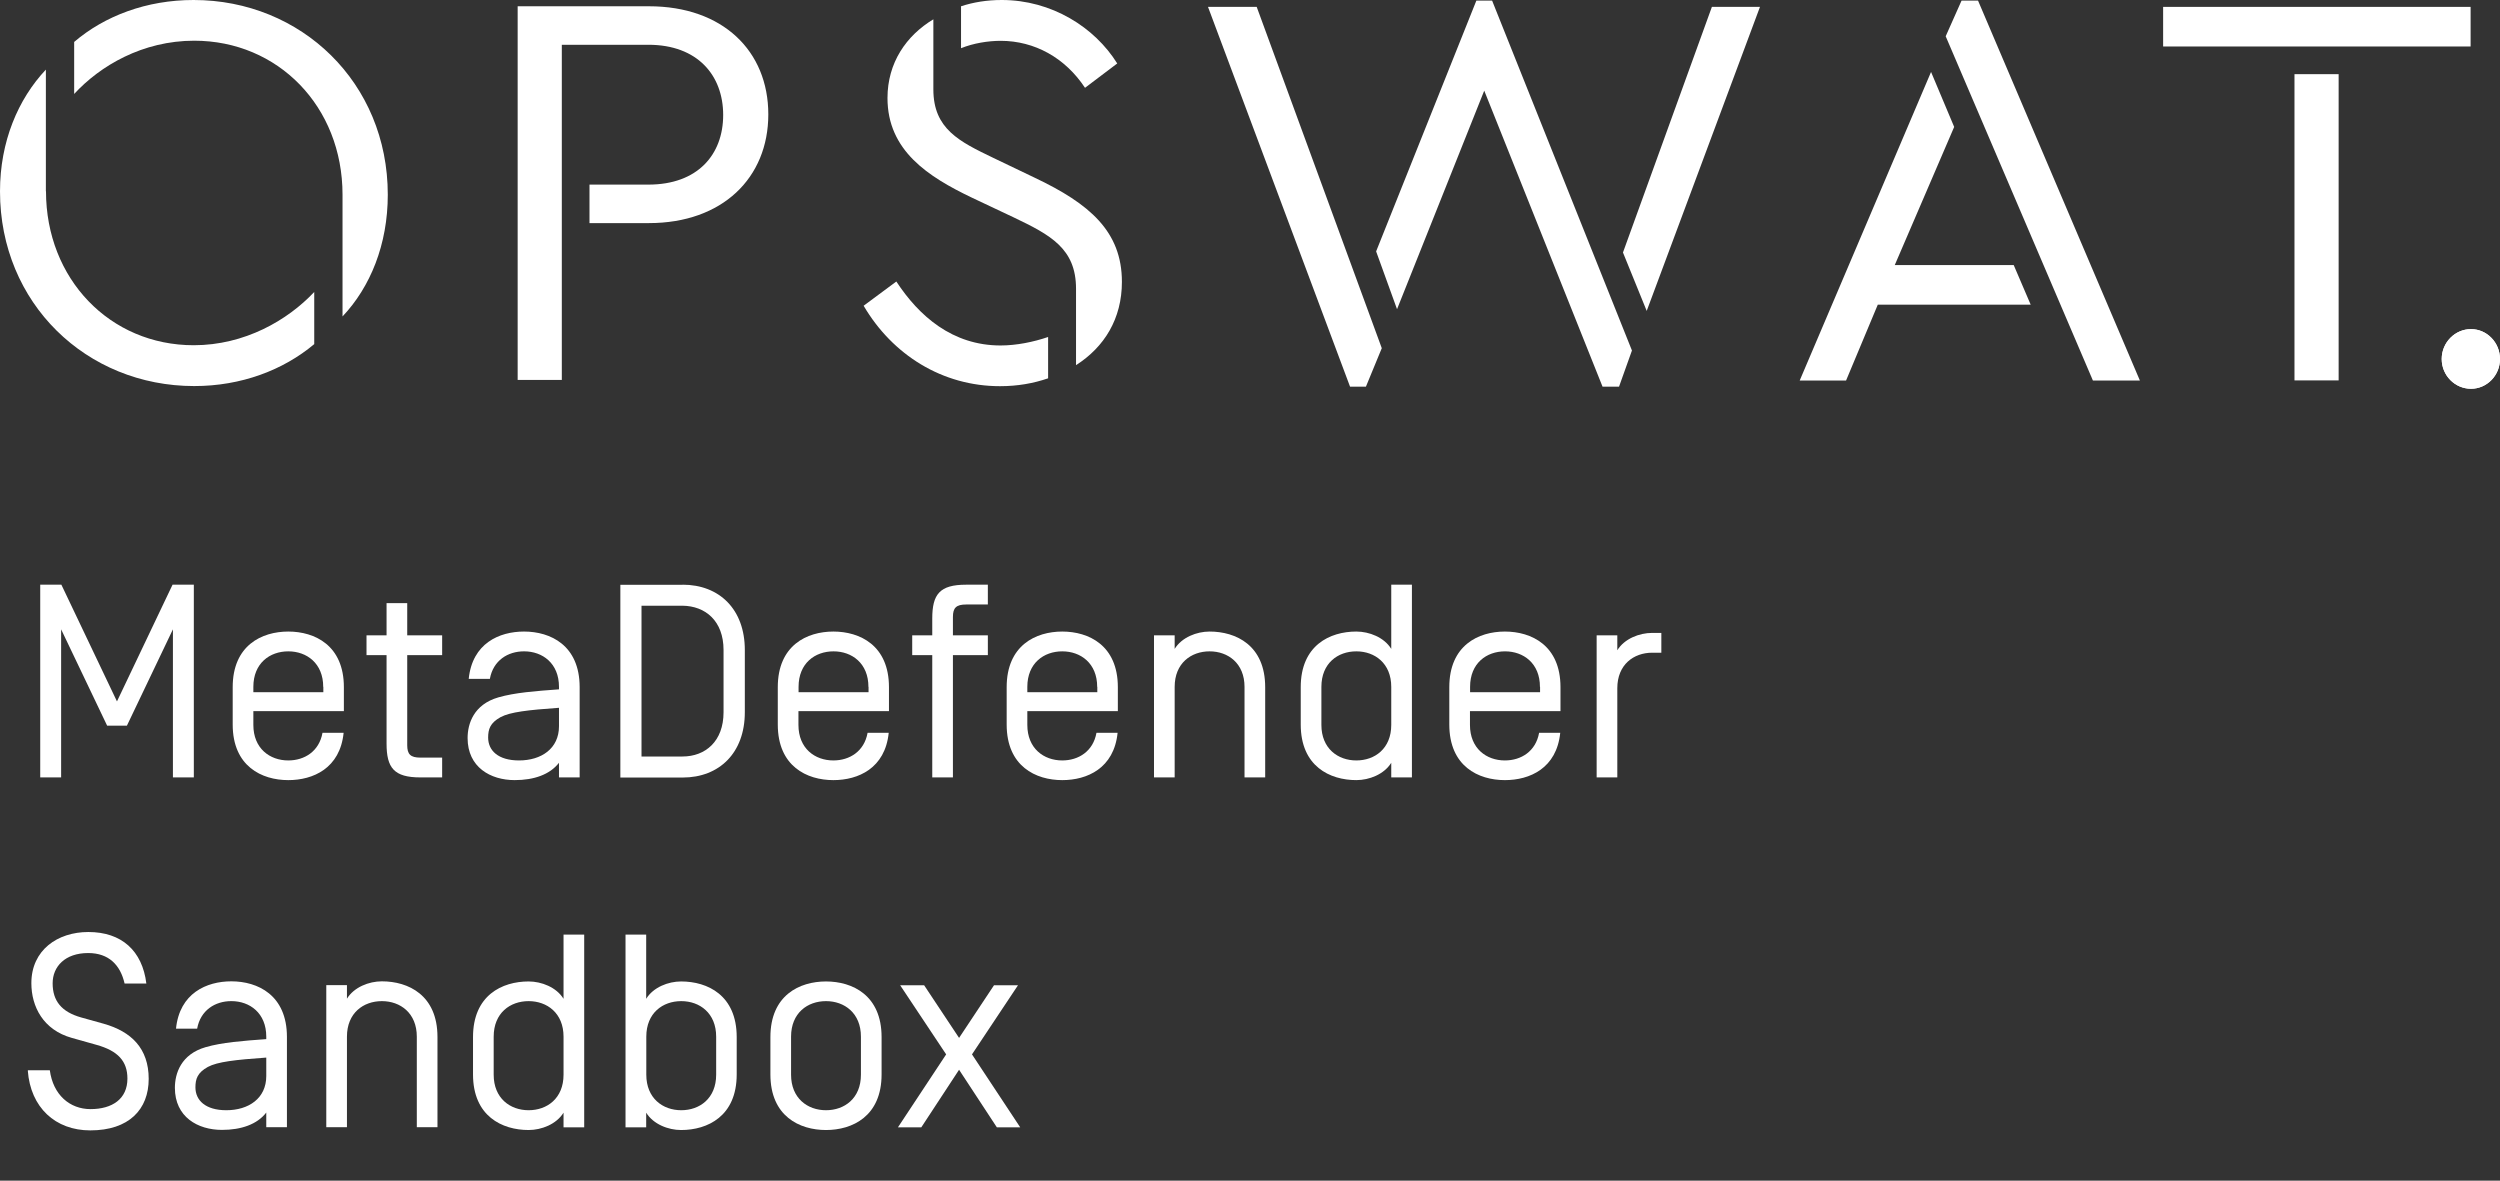 <?xml version="1.0" encoding="UTF-8"?><svg xmlns="http://www.w3.org/2000/svg" viewBox="0 0 203.27 96"><rect x="0" y="0" width="203.27" height="96" fill="#333333" stroke="none"/><defs><style>.cls-1{fill:#fff;stroke-width:0px;}</style></defs><g id="Product"><path class="cls-1" d="M14.04,47.54h1.72v15.67h-1.7v-12.04l-3.74,7.83h-1.61l-3.74-7.83v12.04h-1.7v-15.67h1.72l4.52,9.49,4.52-9.49Z"/><path class="cls-1" d="M26.22,59.58h1.72c-.29,2.89-2.48,3.85-4.5,3.85-2.15,0-4.52-1.12-4.52-4.52v-3.04c0-3.4,2.37-4.52,4.52-4.52s4.52,1.12,4.52,4.52v1.95h-7.36v1.12c0,1.92,1.34,2.89,2.84,2.89,1.32,0,2.51-.74,2.78-2.24ZM26.28,55.85c0-1.92-1.34-2.89-2.84-2.89s-2.84.96-2.84,2.89v.43h5.69v-.43Z"/><path class="cls-1" d="M33.11,60.59c0,.74.27,1.01,1.07,1.01h1.77v1.61h-1.77c-2.15,0-2.75-.78-2.75-2.75v-7.19h-1.63v-1.61h1.63v-2.62h1.68v2.62h2.84v1.61h-2.84v7.32Z"/><path class="cls-1" d="M39.83,55.2h-1.72c.29-2.89,2.48-3.85,4.5-3.85,2.15,0,4.52,1.12,4.52,4.52v7.34h-1.68v-1.19c-.74.96-2.04,1.41-3.6,1.41-1.97,0-3.83-1.05-3.83-3.42,0-1.16.49-2.73,2.51-3.31,1.32-.38,2.98-.51,4.92-.65v-.2c0-1.92-1.34-2.89-2.84-2.89-1.32,0-2.51.74-2.78,2.24ZM45.45,57.55c-2.53.18-3.96.34-4.75.76-.85.47-1.01.98-1.01,1.66,0,1.05.81,1.86,2.51,1.86,1.81,0,3.25-.96,3.25-2.78v-1.5Z"/><path class="cls-1" d="M55.5,47.54c3,0,5.06,2.01,5.06,5.31v5.06c0,3.29-2.06,5.31-5.06,5.31h-5.06v-15.67h5.06ZM52.16,49.24v12.27h3.33c1.86,0,3.34-1.23,3.34-3.6v-5.06c0-2.37-1.48-3.58-3.34-3.6h-3.33Z"/><path class="cls-1" d="M70.54,59.58h1.72c-.29,2.89-2.48,3.85-4.5,3.85-2.15,0-4.52-1.12-4.52-4.52v-3.04c0-3.4,2.37-4.52,4.52-4.52s4.52,1.12,4.52,4.52v1.95h-7.36v1.12c0,1.92,1.34,2.89,2.84,2.89,1.32,0,2.51-.74,2.78-2.24ZM70.61,55.85c0-1.92-1.34-2.89-2.84-2.89s-2.84.96-2.84,2.89v.43h5.69v-.43Z"/><path class="cls-1" d="M78.56,49.15c-.81,0-1.08.27-1.08,1.01v1.5h2.84v1.61h-2.84v9.94h-1.68v-9.94h-1.63v-1.61h1.63v-1.37c0-1.97.6-2.75,2.75-2.75h1.77v1.61h-1.77Z"/><path class="cls-1" d="M89.15,59.58h1.72c-.29,2.89-2.48,3.85-4.5,3.85-2.15,0-4.52-1.12-4.52-4.52v-3.04c0-3.4,2.37-4.52,4.52-4.52s4.52,1.12,4.52,4.52v1.95h-7.36v1.12c0,1.92,1.34,2.89,2.84,2.89,1.32,0,2.51-.74,2.78-2.24ZM89.21,55.85c0-1.92-1.34-2.89-2.84-2.89s-2.84.96-2.84,2.89v.43h5.69v-.43Z"/><path class="cls-1" d="M102.87,55.87v7.34h-1.68v-7.36c0-1.92-1.34-2.89-2.84-2.89s-2.84.96-2.84,2.89v7.36h-1.68v-11.55h1.68v1.1c.58-.94,1.79-1.41,2.84-1.41,2.15,0,4.52,1.12,4.52,4.52Z"/><path class="cls-1" d="M105.76,58.91v-3.04c0-3.4,2.37-4.52,4.52-4.52,1.05,0,2.26.47,2.84,1.41v-5.22h1.68v15.67h-1.68v-1.19c-.58.94-1.79,1.41-2.84,1.41-2.15,0-4.52-1.12-4.52-4.52ZM107.44,58.94c0,1.92,1.34,2.89,2.84,2.89s2.84-.96,2.84-2.89v-3.09c0-1.92-1.34-2.89-2.84-2.89s-2.84.96-2.84,2.89v3.09Z"/><path class="cls-1" d="M125.14,59.58h1.72c-.29,2.89-2.48,3.85-4.5,3.85-2.15,0-4.52-1.12-4.52-4.52v-3.04c0-3.4,2.37-4.52,4.52-4.52s4.52,1.12,4.52,4.52v1.95h-7.36v1.12c0,1.92,1.34,2.89,2.84,2.89,1.32,0,2.51-.74,2.78-2.24ZM125.21,55.85c0-1.92-1.34-2.89-2.84-2.89s-2.84.96-2.84,2.89v.43h5.69v-.43Z"/><path class="cls-1" d="M131.5,52.87c.58-.94,1.79-1.41,2.84-1.41h.74v1.61h-.74c-1.5,0-2.84.96-2.84,2.89v7.25h-1.68v-11.55h1.68v1.21Z"/><path class="cls-1" d="M2.28,87.02h1.77c.27,2.01,1.63,3.16,3.31,3.16,1.77,0,3-.83,3-2.48,0-1.41-.76-2.26-2.53-2.75l-1.99-.56c-2.33-.65-3.29-2.55-3.29-4.45,0-2.69,2.13-4.16,4.63-4.16,2.71,0,4.39,1.52,4.72,4.19h-1.77c-.34-1.5-1.28-2.48-2.96-2.48-1.88,0-2.89,1.1-2.89,2.46,0,1.43.72,2.33,2.33,2.78l1.83.51c2.22.63,3.65,1.99,3.65,4.48s-1.61,4.19-4.75,4.19c-2.84,0-4.86-1.86-5.08-4.86Z"/><path class="cls-1" d="M16.03,83.64h-1.72c.29-2.89,2.49-3.85,4.5-3.85,2.15,0,4.52,1.12,4.52,4.52v7.34h-1.68v-1.19c-.74.96-2.04,1.41-3.6,1.41-1.97,0-3.83-1.05-3.83-3.42,0-1.16.49-2.73,2.51-3.31,1.32-.38,2.98-.51,4.92-.65v-.2c0-1.92-1.34-2.89-2.84-2.89-1.32,0-2.51.74-2.78,2.24ZM21.65,85.99c-2.53.18-3.96.34-4.75.76-.85.47-1.01.98-1.01,1.66,0,1.05.81,1.86,2.51,1.86,1.81,0,3.25-.96,3.25-2.78v-1.5Z"/><path class="cls-1" d="M35.57,84.31v7.34h-1.68v-7.36c0-1.92-1.34-2.89-2.84-2.89s-2.84.96-2.84,2.89v7.36h-1.68v-11.55h1.68v1.1c.58-.94,1.79-1.41,2.84-1.41,2.15,0,4.52,1.12,4.52,4.52Z"/><path class="cls-1" d="M38.46,87.36v-3.04c0-3.4,2.37-4.52,4.52-4.52,1.05,0,2.26.47,2.84,1.41v-5.22h1.68v15.67h-1.68v-1.19c-.58.94-1.79,1.41-2.84,1.41-2.15,0-4.52-1.12-4.52-4.52ZM40.14,87.38c0,1.92,1.34,2.89,2.84,2.89s2.84-.96,2.84-2.89v-3.09c0-1.92-1.34-2.89-2.84-2.89s-2.84.96-2.84,2.89v3.09Z"/><path class="cls-1" d="M52.54,90.47v1.19h-1.68v-15.67h1.68v5.22c.58-.94,1.79-1.41,2.84-1.41,2.15,0,4.52,1.12,4.52,4.52v3.04c0,3.4-2.37,4.52-4.52,4.52-1.05,0-2.26-.47-2.84-1.41ZM58.23,84.29c0-1.92-1.34-2.89-2.84-2.89s-2.84.96-2.84,2.89v3.09c0,1.92,1.34,2.89,2.84,2.89s2.84-.96,2.84-2.89v-3.09Z"/><path class="cls-1" d="M71.68,87.36c0,3.4-2.37,4.52-4.52,4.52s-4.52-1.12-4.52-4.52v-3.04c0-3.4,2.37-4.52,4.52-4.52s4.52,1.12,4.52,4.52v3.04ZM70,84.29c0-1.92-1.34-2.89-2.84-2.89s-2.84.96-2.84,2.89v3.09c0,1.92,1.34,2.89,2.84,2.89s2.84-.96,2.84-2.89v-3.09Z"/><path class="cls-1" d="M77.98,86.98l-3.07,4.68h-1.9l3.92-5.93-3.74-5.62h1.95l2.84,4.28,2.84-4.28h1.95l-3.74,5.62,3.92,5.93h-1.9l-3.07-4.68Z"/></g><g id="Wordmark"><path class="cls-1" d="M15.74,0c-3.82,0-7.23,1.29-9.71,3.41v4.23c2.12-2.3,5.57-4.33,9.76-4.33,6.81,0,12.06,5.34,12.06,12.52v9.9c2.26-2.39,3.68-5.85,3.68-9.9C31.53,6.72,24.49,0,15.74,0Z"/><path class="cls-1" d="M3.73,15.56V5.66C1.47,8.06,0,11.51,0,15.56,0,24.67,7.04,31.39,15.79,31.39c3.82,0,7.23-1.29,9.76-3.41v-4.24c-2.16,2.3-5.66,4.33-9.8,4.33-6.81,0-12.01-5.39-12.01-12.52Z"/><path class="cls-1" d="M52.77.51h-10.68v30.38h3.59V3.64h7.04c4,0,6.08,2.49,6.08,5.71s-2.07,5.66-6.08,5.66h-4.79v3.13h4.83c5.98,0,9.71-3.68,9.71-8.84S58.76.51,52.77.51Z"/><path class="cls-1" d="M88.22,7.14l2.62-1.98c-1.84-2.95-5.34-5.16-9.39-5.16-1.2,0-2.3.18-3.31.51v3.41c1.01-.41,2.21-.6,3.22-.6,2.76,0,5.25,1.38,6.86,3.82Z"/><path class="cls-1" d="M84.13,14.45l-3.36-1.61c-2.76-1.33-4.88-2.35-4.88-5.57V1.57c-2.21,1.33-3.73,3.54-3.73,6.4,0,4.28,3.31,6.4,6.86,8.1l3.41,1.61c2.99,1.43,5.06,2.53,5.06,5.8v6.21c2.3-1.47,3.73-3.77,3.73-6.77,0-4.1-2.62-6.35-7.09-8.47Z"/><path class="cls-1" d="M72.89,22.88l-2.67,1.98c2.35,4,6.4,6.54,11.09,6.54,1.43,0,2.72-.23,3.91-.64v-3.36c-1.2.41-2.58.69-3.87.69-3.91,0-6.63-2.39-8.47-5.2Z"/><polygon class="cls-1" points="98.22 .56 109.77 31.44 111.06 31.44 112.35 28.31 102.18 .56 98.22 .56"/><polygon class="cls-1" points="131.96 20.53 133.89 25.28 143.1 .56 139.19 .56 131.96 20.53"/><polygon class="cls-1" points="120.04 .05 111.89 20.44 113.59 25.14 120.68 7.37 130.3 31.44 131.64 31.44 132.69 28.5 121.32 .05 120.04 .05"/><polygon class="cls-1" points="154.06 21.55 158.89 10.32 157.01 5.85 146.33 30.94 150.1 30.94 152.68 24.77 165.11 24.77 163.73 21.55 154.06 21.55"/><polygon class="cls-1" points="159.49 .05 158.2 2.95 170.17 30.94 173.99 30.94 160.83 .05 159.49 .05"/><rect class="cls-1" x="175.88" y=".56" width="25" height="3.22"/><rect class="cls-1" x="186.56" y="6.03" width="3.59" height="24.9"/><path class="cls-1" d="M200.91,26.76c-1.3,0-2.38,1.09-2.38,2.43s1.08,2.42,2.38,2.42,2.36-1.09,2.36-2.42-1.06-2.43-2.36-2.43Z"/><path class="cls-1" d="M200.91,26.76c-1.3,0-2.38,1.09-2.38,2.43s1.08,2.42,2.38,2.42,2.36-1.09,2.36-2.42-1.06-2.43-2.36-2.43Z"/></g></svg>
